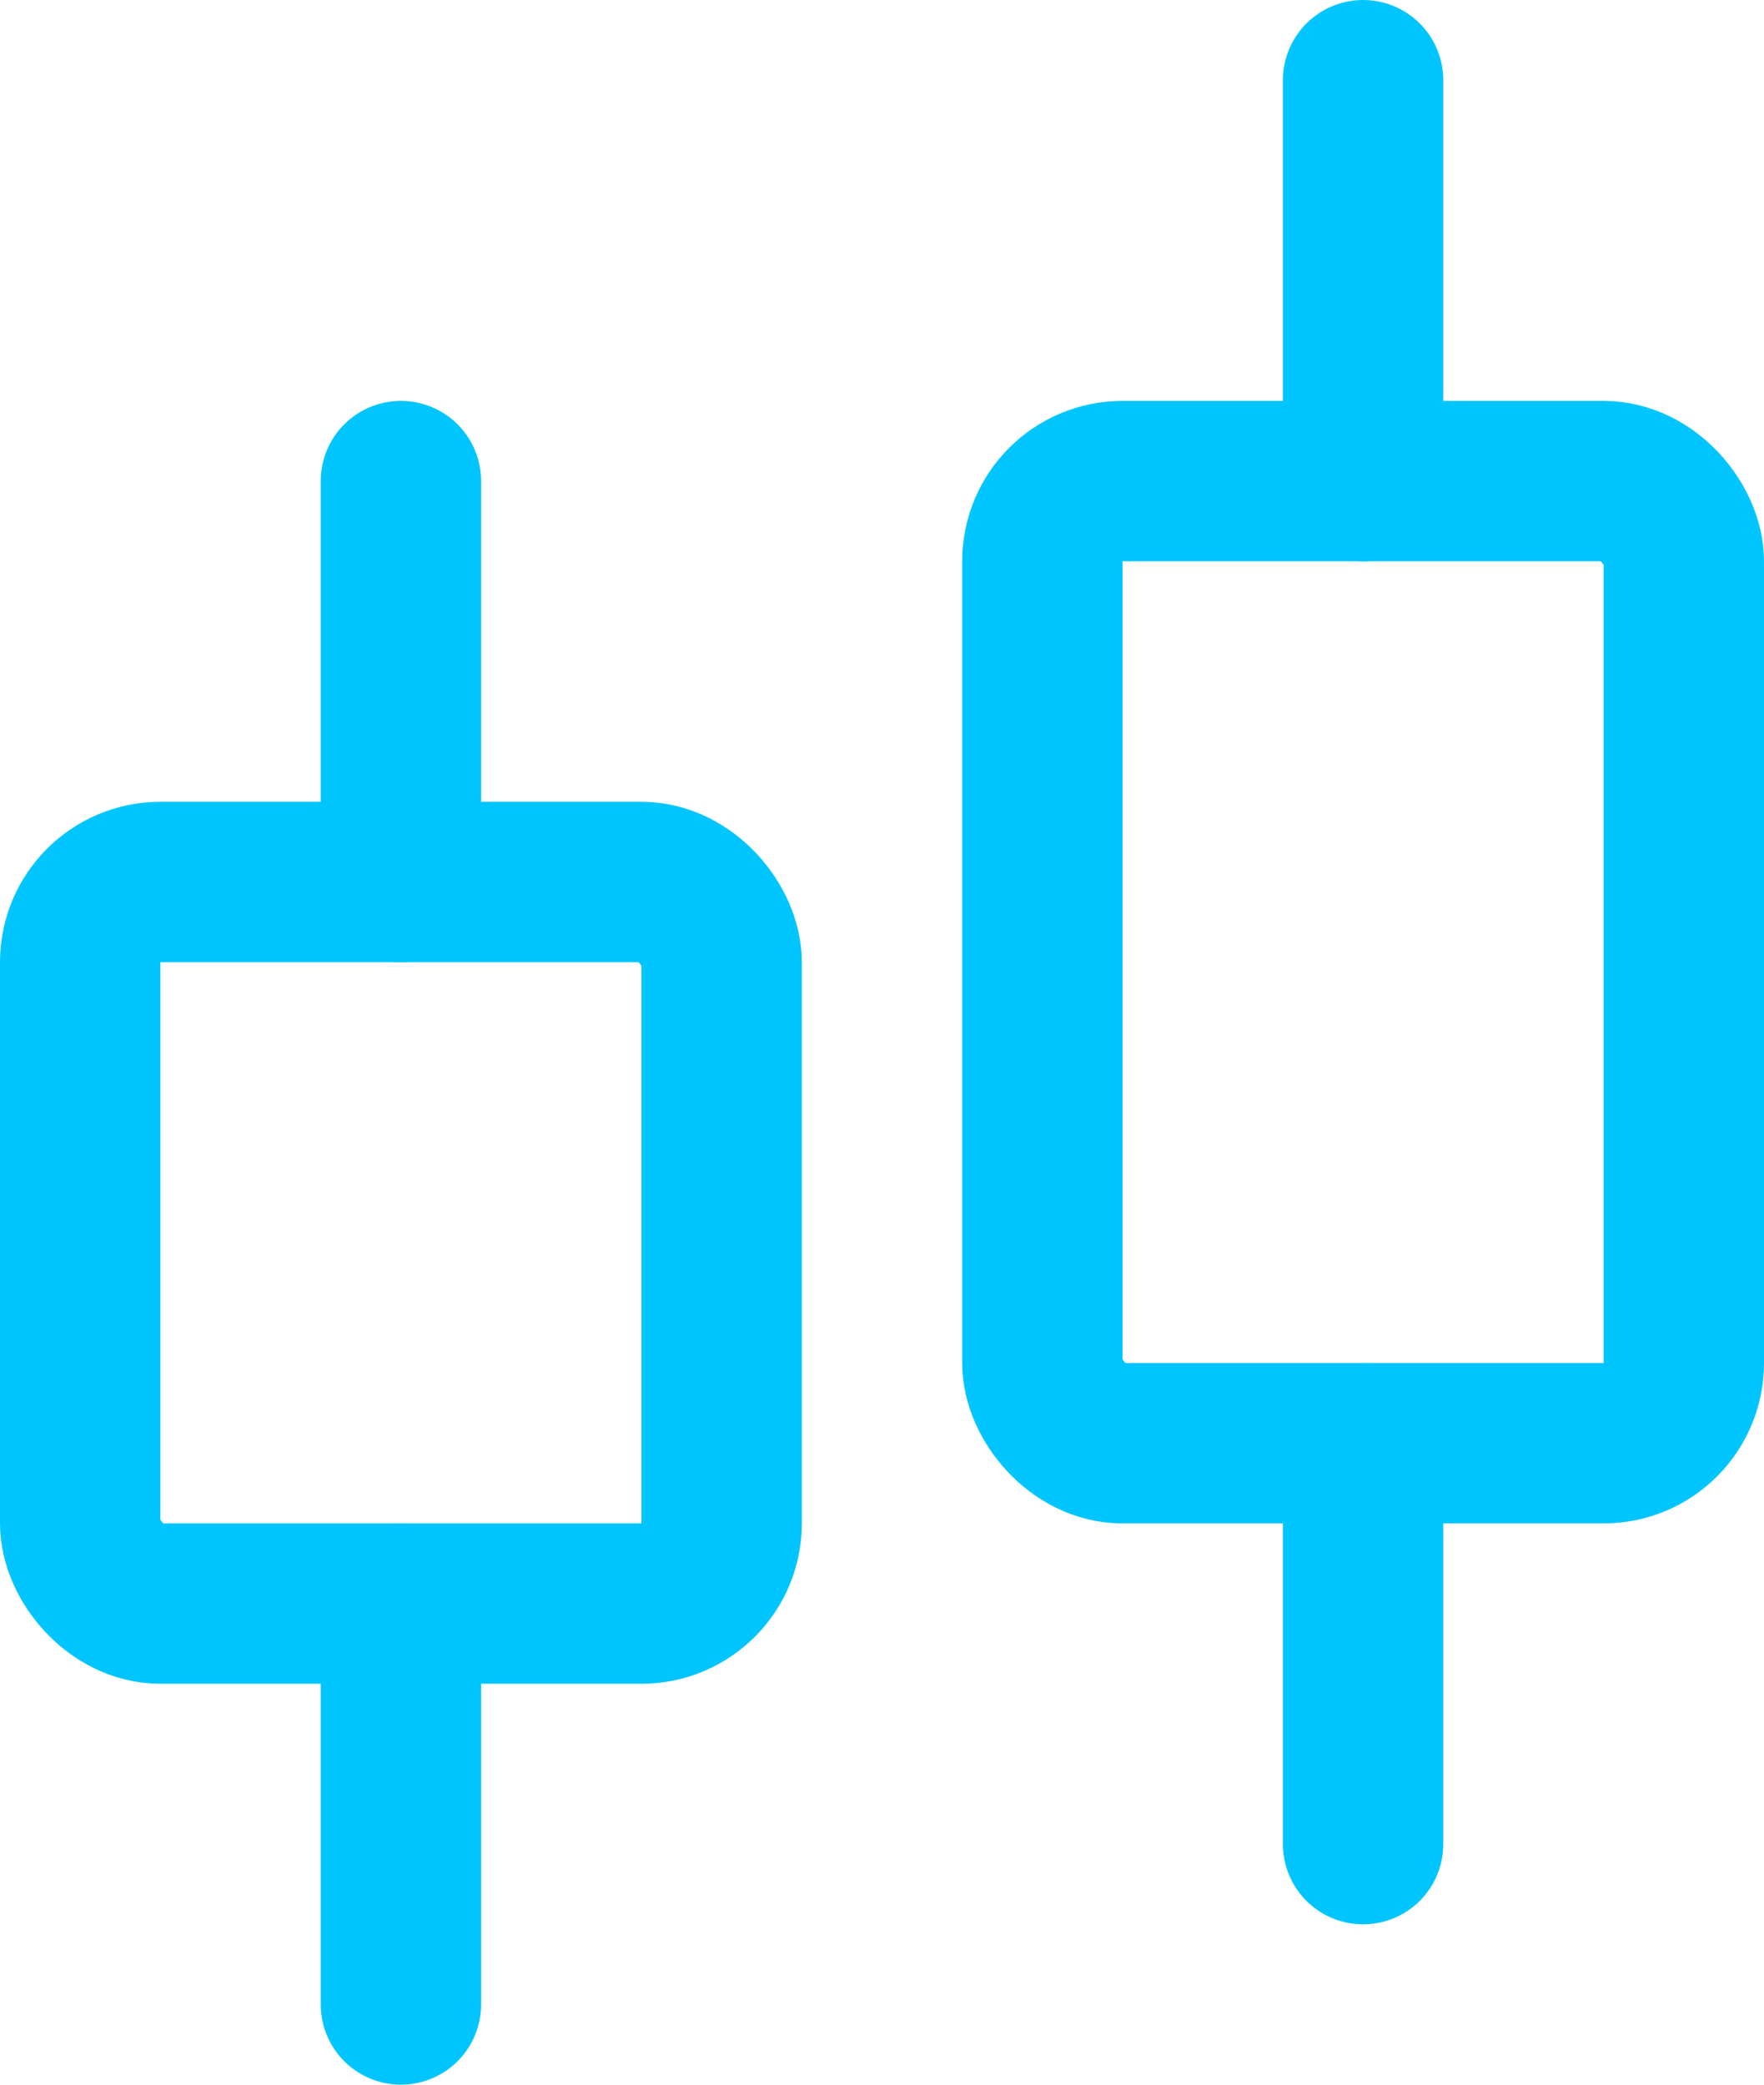 <svg version="1.1" viewBox="0 0 22 26" xml:space="preserve" xmlns="http://www.w3.org/2000/svg"><g transform="translate(-5,-2)" fill="none"><g id="Chart" stroke="#00c5ff" stroke-width="2"><rect x="6" y="13" width="8" height="9" rx="1"/><path d="m10 8v5" stroke-linecap="round"/><path d="m10 22v5" stroke-linecap="round"/><rect x="18" y="8" width="8" height="12" rx="1"/><path d="m22 3v5" stroke-linecap="round"/><path d="m22 20v5" stroke-linecap="round"/></g></g></svg>
